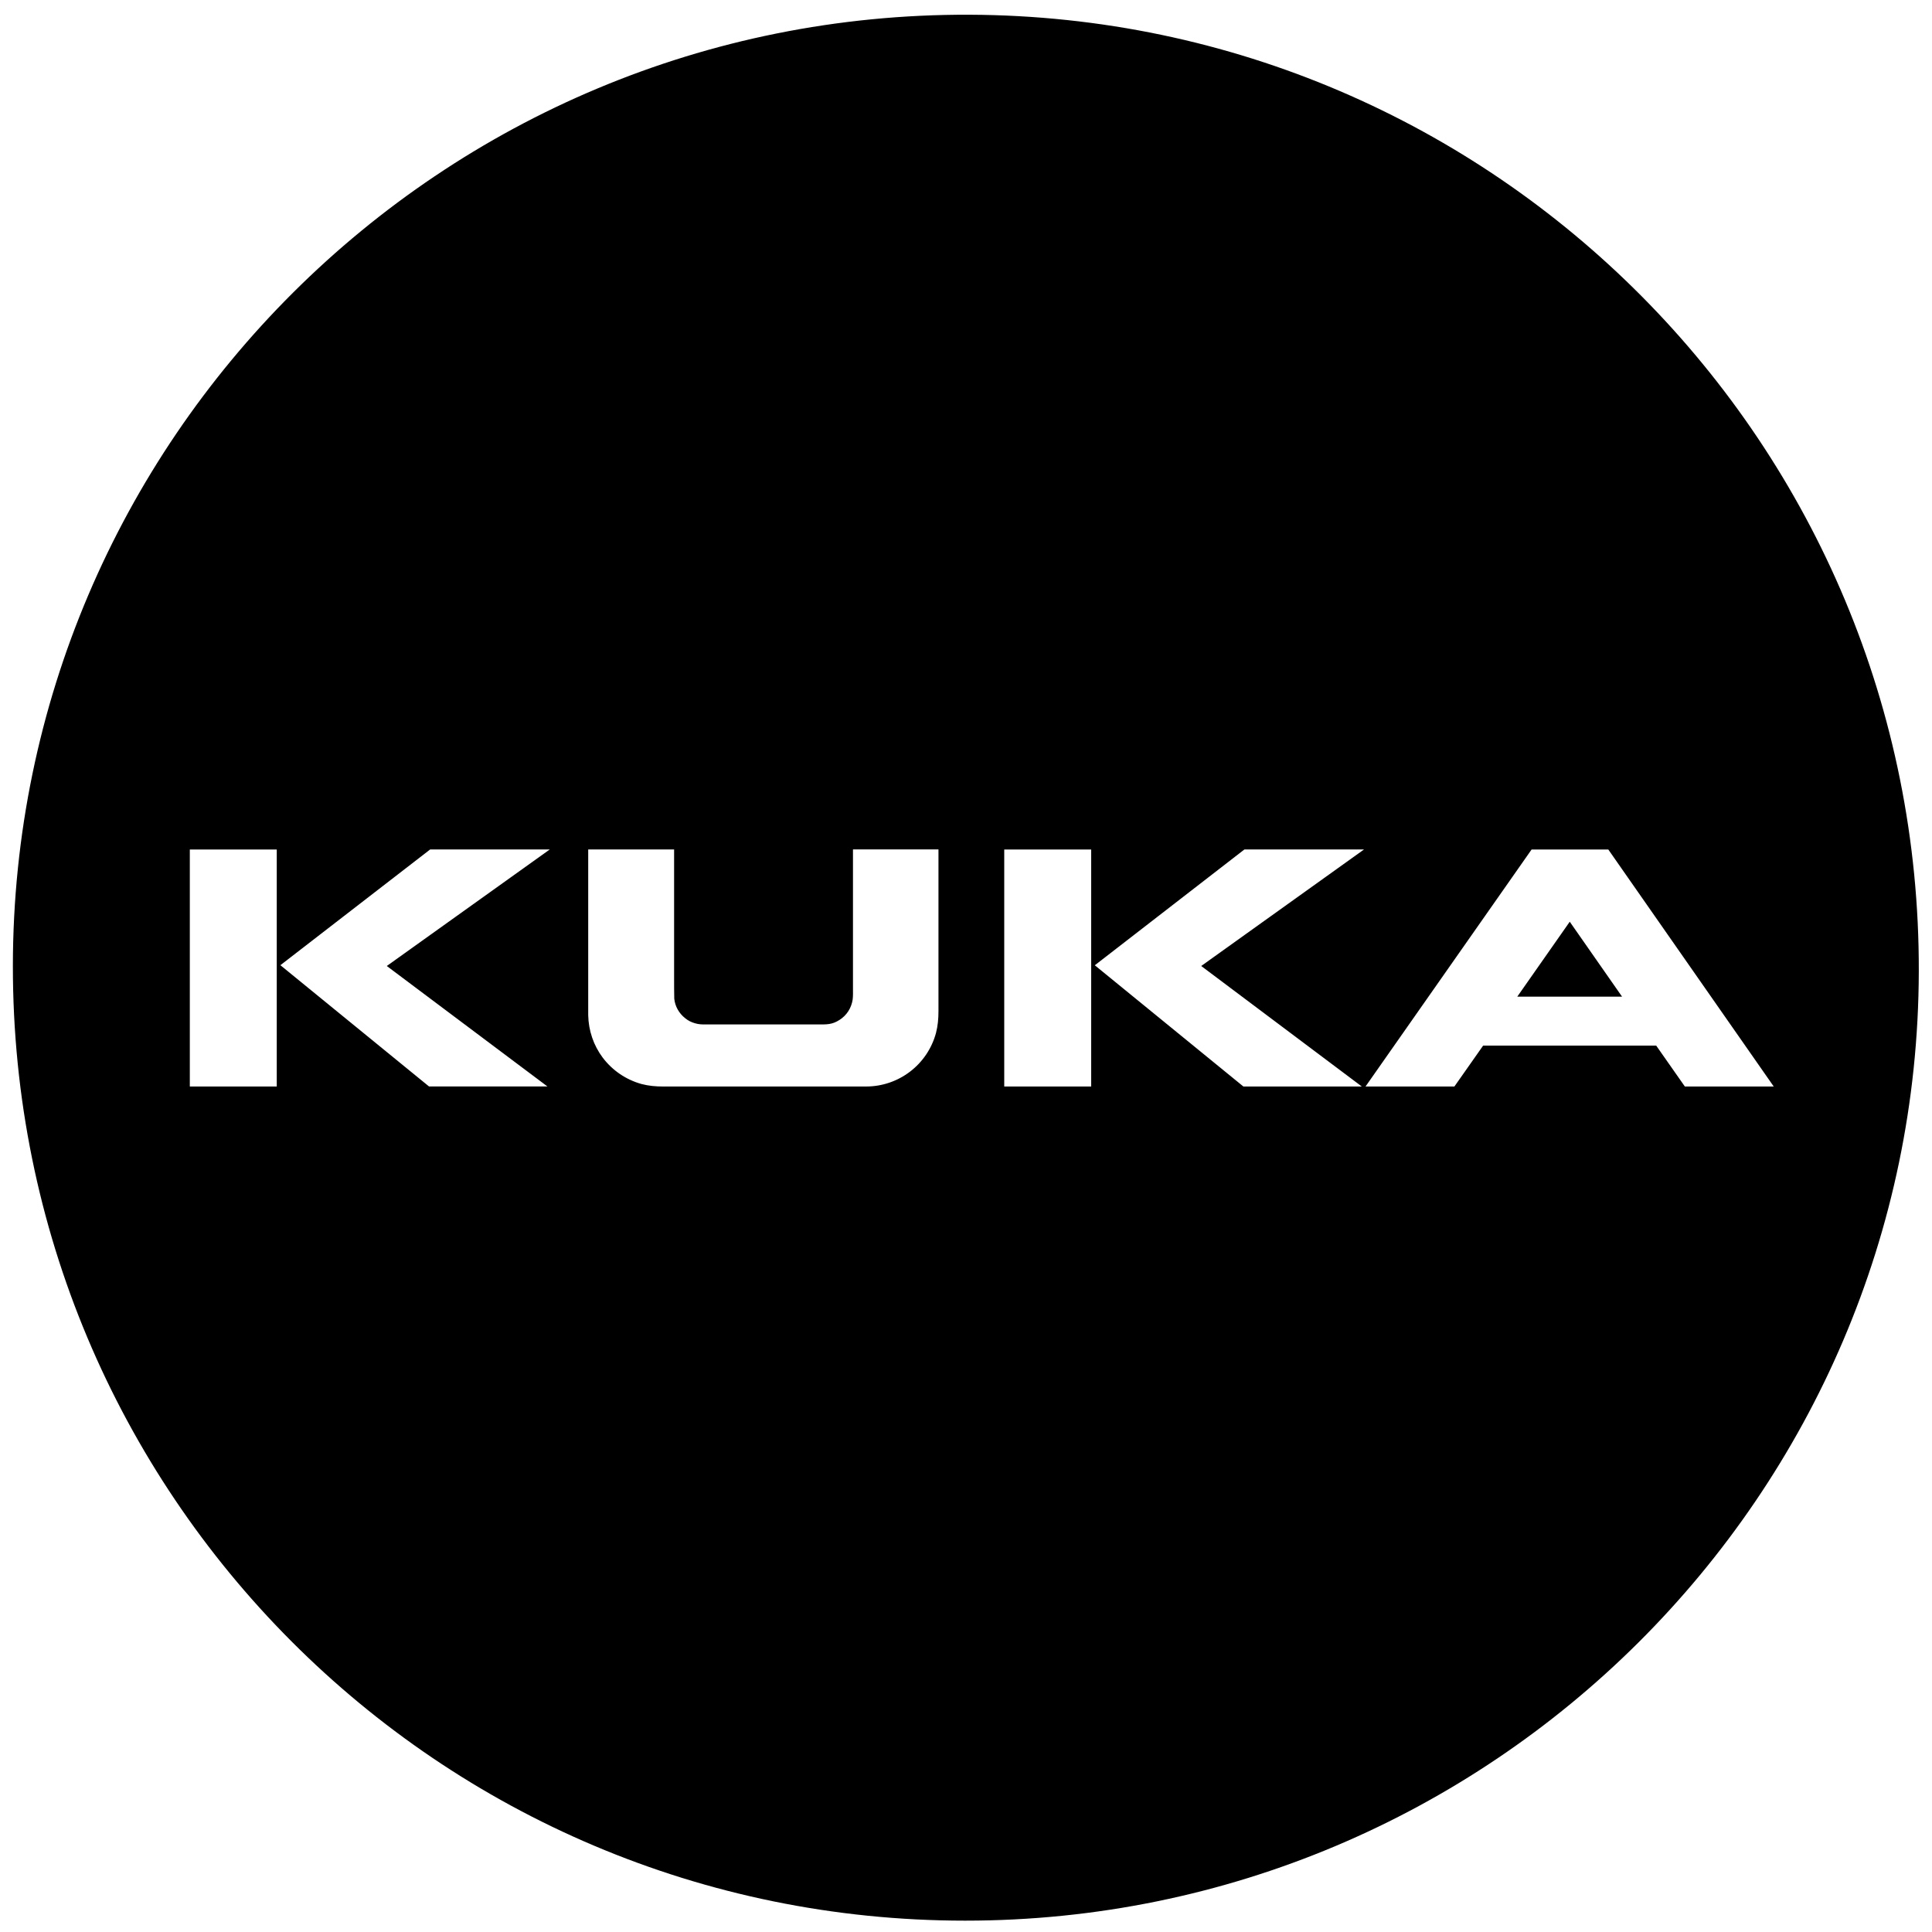 <?xml version="1.0" encoding="utf-8"?>
<!-- Generator: Adobe Illustrator 16.0.0, SVG Export Plug-In . SVG Version: 6.00 Build 0)  -->
<!DOCTYPE svg PUBLIC "-//W3C//DTD SVG 1.1//EN" "http://www.w3.org/Graphics/SVG/1.1/DTD/svg11.dtd">
<svg version="1.1" id="Solid" xmlns="http://www.w3.org/2000/svg" xmlns:xlink="http://www.w3.org/1999/xlink" x="0px" y="0px"
	 width="24px" height="24px" viewBox="0 0 24 24" enable-background="new 0 0 24 24" xml:space="preserve">
<path d="M11.99,23.859c-6.545,0-11.836-5.304-11.83-11.864C0.166,5.472,5.479,0.158,12.043,0.183
	c6.531,0.025,11.811,5.344,11.793,11.886C23.82,18.571,18.516,23.86,11.99,23.859z M5.344,10.552l-1.861,1.438l1.846,1.506h1.471
	L4.805,12l2.025-1.448H5.344z M3.438,13.497v-2.944h-1.08v2.944H3.438z M15.459,10.552L13.6,11.991l1.846,1.506h1.471L14.922,12
	l2.023-1.448H15.459z M13.555,13.497v-2.944h-1.08v2.944H13.555z M20.93,13.497h1.104l-2.055-2.944h-0.953l-2.063,2.944h1.104
	l0.357-0.508h2.15L20.93,13.497z M10.758,13.497c0.406,0,0.762-0.271,0.869-0.664c0.023-0.089,0.031-0.178,0.031-0.27
	c0-0.087,0-0.174,0-0.261c0-0.175,0-0.349,0-0.522c0-0.294,0-0.588,0-0.882c0-0.073,0-0.147,0-0.22c0-0.037,0-0.074,0-0.111
	c0-0.004,0-0.008,0-0.014c0-0.003-0.008-0.001-0.01-0.001c-0.004,0-0.01,0-0.014,0c-0.018,0-0.033,0-0.051,0
	c-0.035,0-0.068,0-0.104,0c-0.275,0-0.551,0-0.826,0c-0.01,0-0.021,0-0.031,0c-0.006,0-0.012,0-0.016,0s-0.01-0.003-0.01,0.003
	c0,0.012,0,0.023,0,0.034c0,0.022,0,0.045,0,0.067c0,0.045,0,0.09,0,0.136c0,0.09,0,0.181,0,0.271c0,0.18,0,0.361,0,0.541
	c0,0.181,0,0.361,0,0.541c0,0.046,0,0.091,0,0.136c0,0.046,0.002,0.091-0.004,0.137c-0.016,0.104-0.074,0.195-0.162,0.251
	c-0.094,0.061-0.162,0.057-0.266,0.057c-0.092,0-0.186,0-0.277,0c-0.188,0-0.373,0-0.559,0s-0.371,0-0.559,0
	c-0.045,0-0.088,0-0.133-0.014c-0.047-0.013-0.088-0.033-0.125-0.064c-0.076-0.06-0.125-0.146-0.135-0.242
	c-0.002-0.026-0.002-0.232-0.002-0.258c0-0.086,0-0.171,0-0.256c0-0.172,0-0.343,0-0.514c0-0.172,0-0.343,0-0.514
	c0-0.086,0-0.172,0-0.257c0-0.011,0-0.021,0-0.032c0-0.006,0-0.011,0-0.016c0-0.003,0.002-0.007-0.002-0.007
	c-0.006,0-0.01,0-0.016,0c-0.039,0-0.08,0-0.119,0c-0.082,0-0.162,0-0.242,0c-0.148,0-0.297,0-0.447,0c-0.074,0-0.148,0-0.223,0
	c-0.006,0-0.01,0-0.014,0c-0.006,0-0.004,0.003-0.004,0.006c0,0.005,0,0.01,0,0.015c0,0.01,0,0.02,0,0.03c0,0.02,0,0.04,0,0.06
	c0,0.159,0,0.318,0,0.478c0,0.318,0,0.637,0,0.955c0,0.086,0,0.172,0,0.257c0,0.086,0,0.172,0,0.258
	c0.004,0.191,0.066,0.375,0.18,0.527c0.121,0.16,0.289,0.274,0.482,0.328c0.088,0.023,0.176,0.031,0.268,0.031
	c0.096,0,0.191,0,0.287,0C9.27,13.497,10.014,13.497,10.758,13.497z"/>
<polygon points="20.15,12.381 18.848,12.381 19.5,11.45 "/>
</svg>
